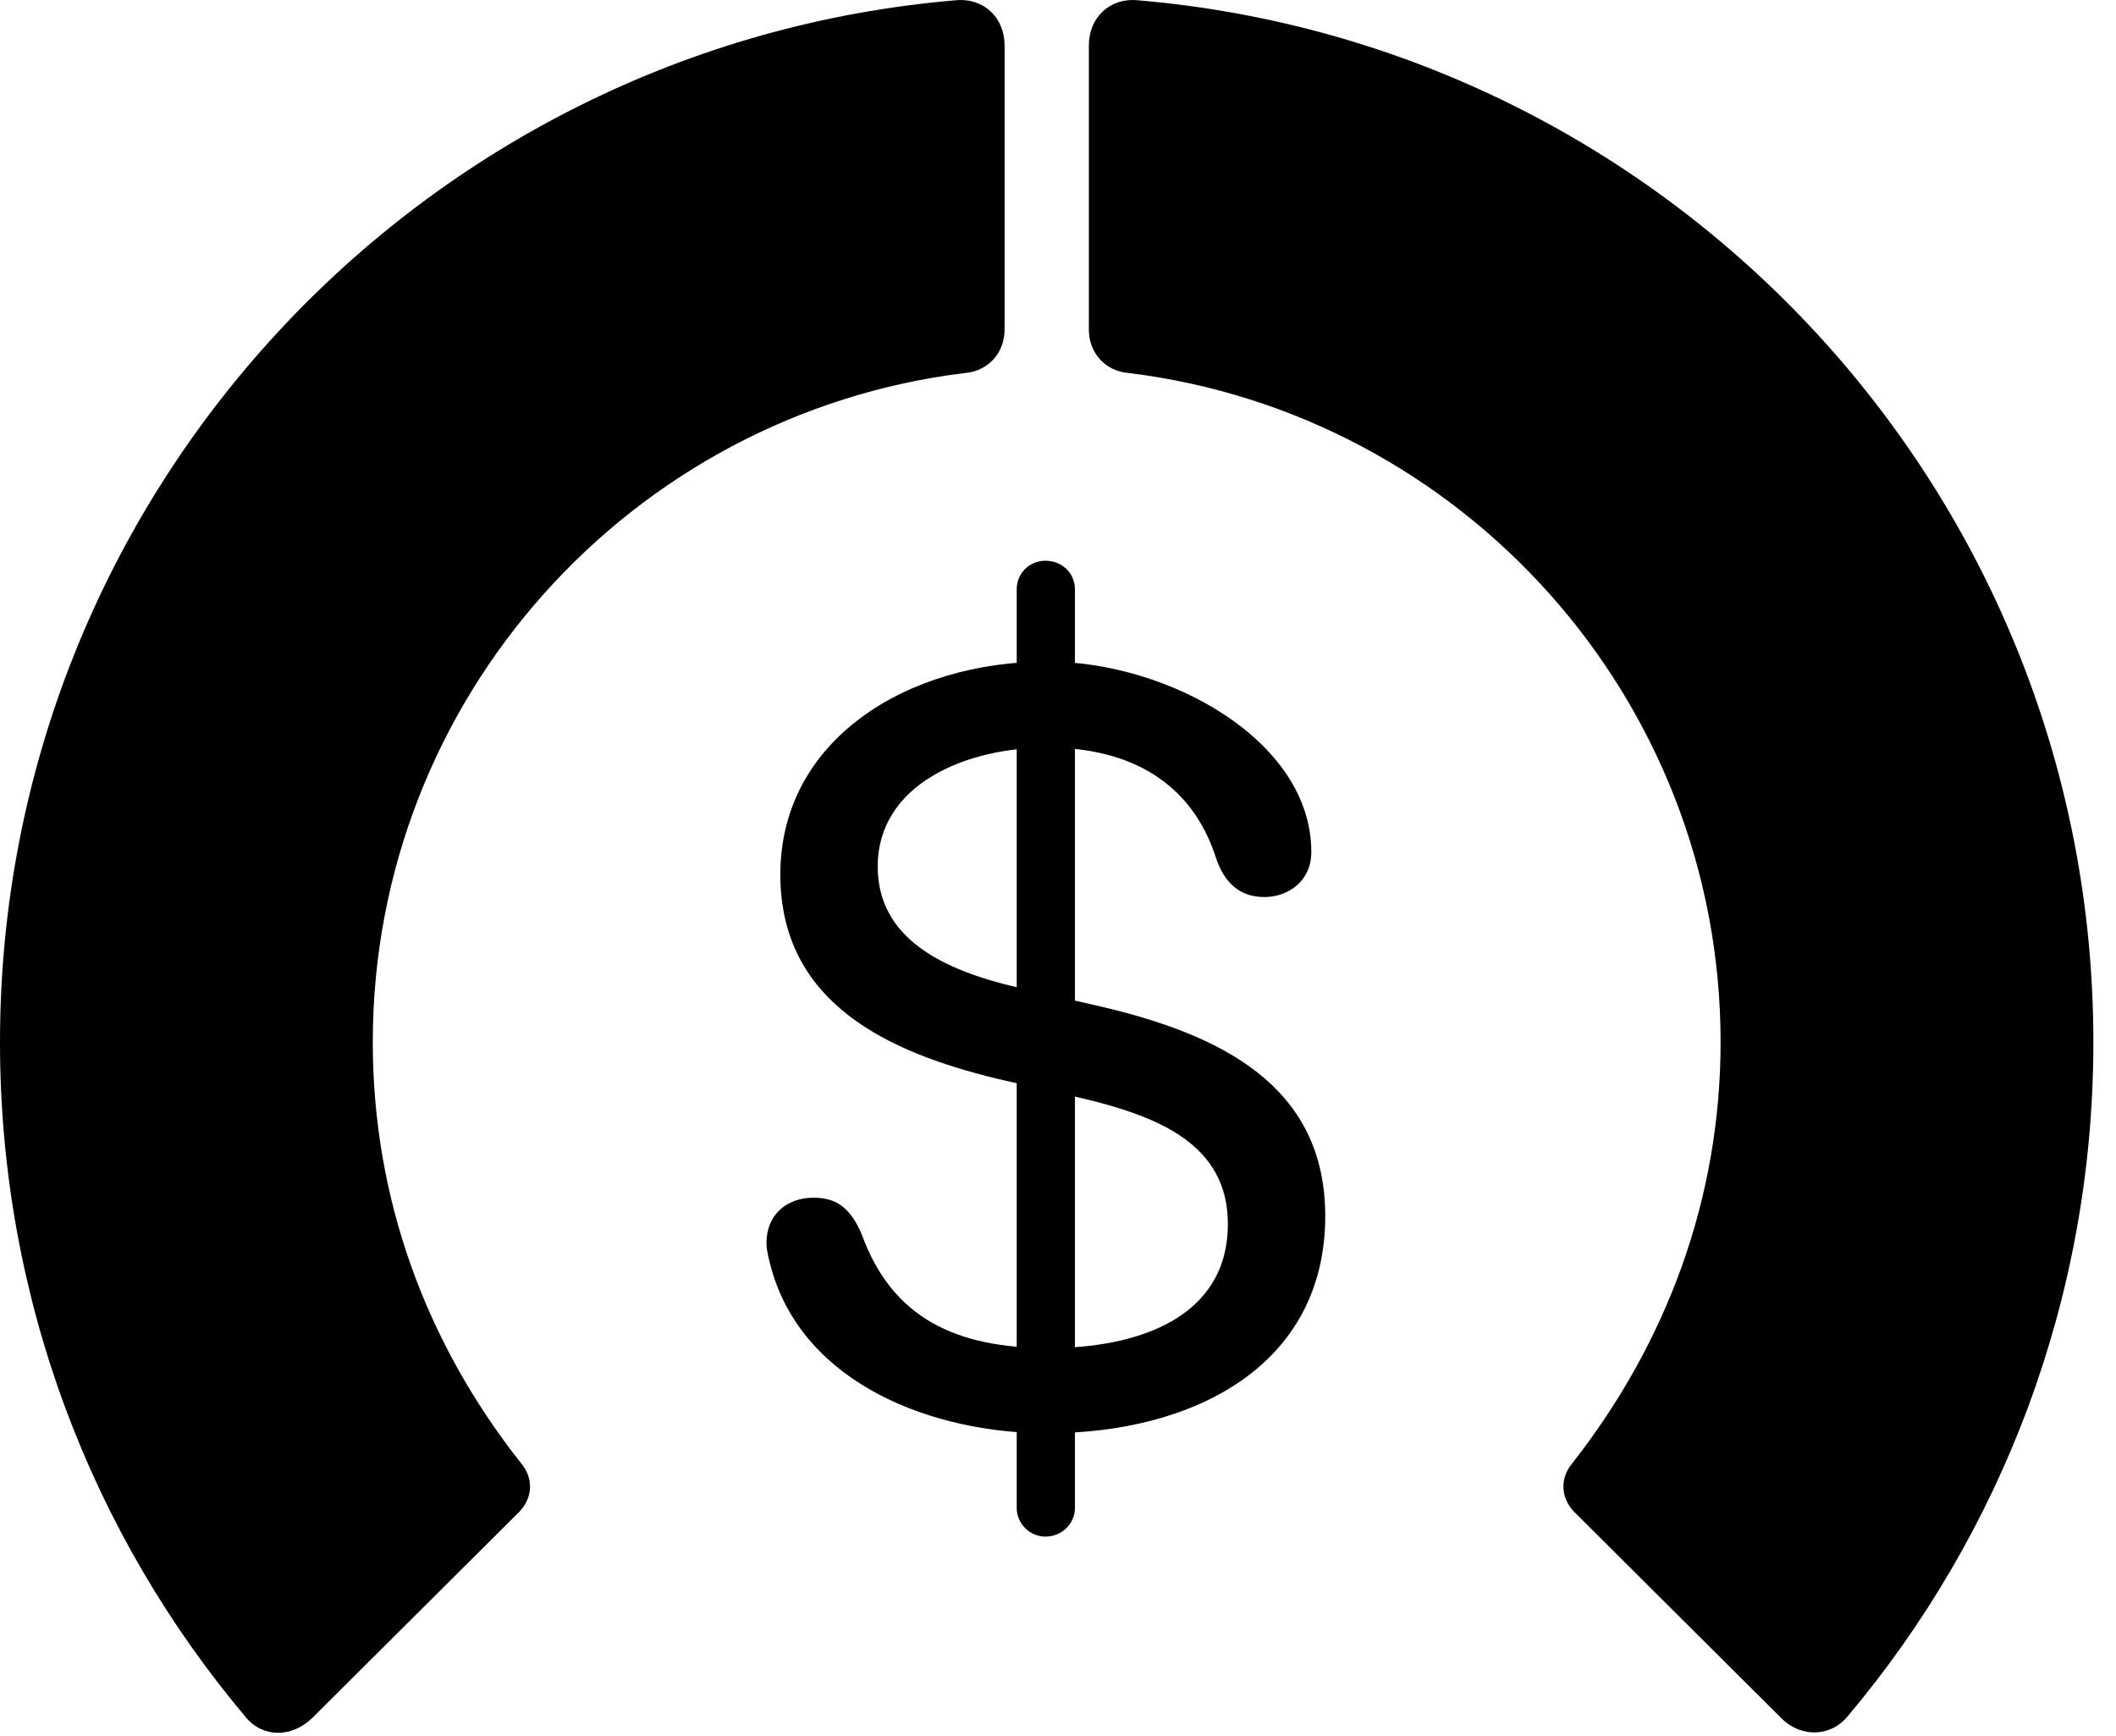 <svg version="1.1" xmlns="http://www.w3.org/2000/svg" xmlns:xlink="http://www.w3.org/1999/xlink" viewBox="0 0 33.291 27.31">
 <g>
  
  <path d="M32.935 16.396C32.935 7.783 26.318 0.715 17.896 0.004C17.459-0.037 17.131 0.277 17.131 0.715L17.131 5.185C17.131 5.554 17.391 5.841 17.76 5.869C22.996 6.511 27.07 10.982 27.07 16.396C27.07 18.857 26.223 21.127 24.732 23.027C24.541 23.259 24.555 23.56 24.76 23.779L28.027 27.033C28.328 27.334 28.793 27.334 29.066 27.006C31.486 24.134 32.935 20.429 32.935 16.396Z" style="fill:hsl(0 0 0/0.85)"></path>
  <path d="M0 16.396C0 20.443 1.449 24.148 3.869 27.019C4.143 27.347 4.594 27.334 4.908 27.033L8.176 23.779C8.381 23.56 8.395 23.259 8.203 23.027C6.699 21.127 5.865 18.857 5.865 16.396C5.865 10.982 9.939 6.511 15.176 5.869C15.545 5.841 15.805 5.554 15.805 5.185L15.805 0.715C15.805 0.277 15.477-0.037 15.039 0.004C6.617 0.715 0 7.783 0 16.396Z" style="fill:hsl(0 0 0/0.85)"></path>
  <path d="M16.475 22.549C18.785 22.549 20.85 21.482 20.85 19.131C20.85 17.066 19.182 16.273 17.322 15.836L16.01 15.535C14.82 15.261 13.809 14.755 13.809 13.634C13.809 12.336 15.203 11.761 16.475 11.761C17.828 11.761 18.758 12.349 19.127 13.484C19.264 13.908 19.523 14.113 19.893 14.113C20.248 14.113 20.631 13.88 20.631 13.402C20.631 11.652 18.389 10.408 16.475 10.408C14.273 10.408 12.277 11.638 12.277 13.758C12.277 15.795 14 16.56 15.682 16.97L16.994 17.271C18.211 17.558 19.318 17.996 19.318 19.254C19.318 20.744 17.883 21.209 16.502 21.209C15.053 21.209 14.041 20.744 13.562 19.431C13.385 19.008 13.166 18.843 12.797 18.843C12.387 18.843 12.059 19.103 12.059 19.554C12.059 19.677 12.1 19.828 12.141 19.978C12.66 21.783 14.684 22.549 16.475 22.549ZM16.447 24.175C16.707 24.175 16.912 23.97 16.912 23.724L16.912 9.273C16.912 9.013 16.707 8.822 16.447 8.822C16.201 8.822 15.996 9.013 15.996 9.273L15.996 23.724C15.996 23.97 16.201 24.175 16.447 24.175Z" style="fill:hsl(0 0 0/0.85)"></path>
 </g>
</svg>